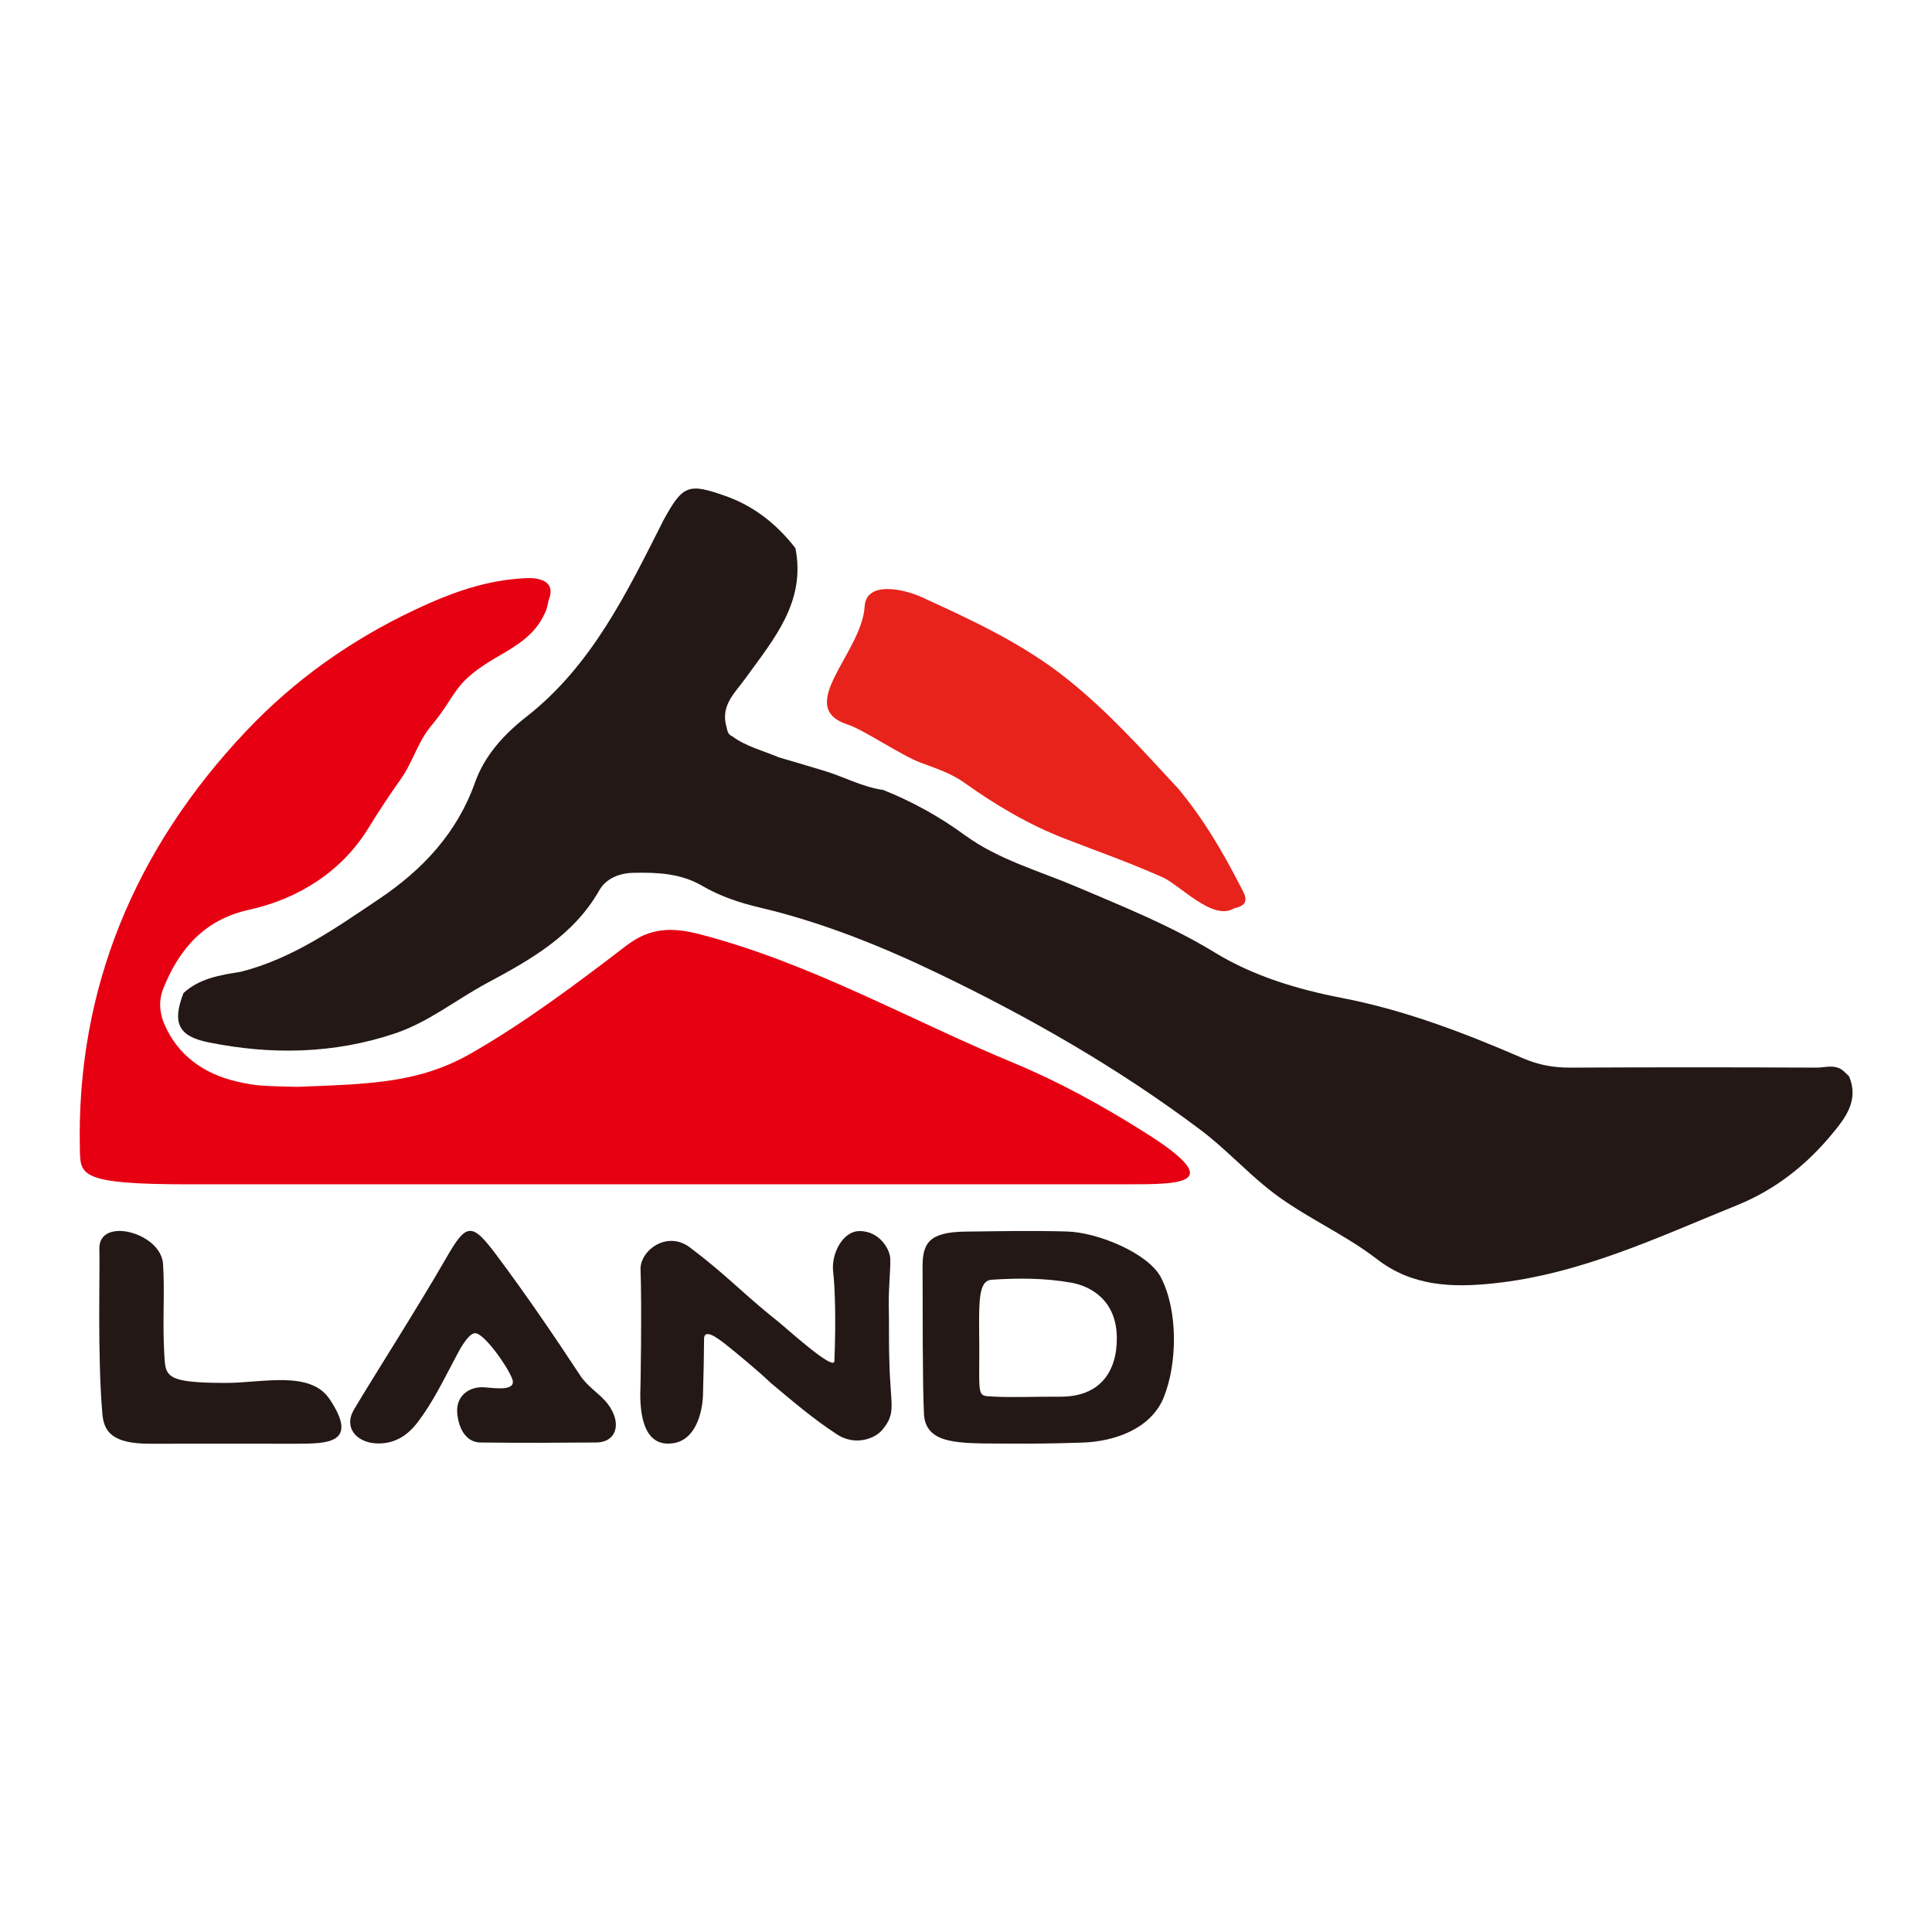 <?xml version="1.0" encoding="utf-8"?>
<!-- Generator: Adobe Illustrator 23.1.0, SVG Export Plug-In . SVG Version: 6.00 Build 0)  -->
<svg version="1.1" id="图层_1" xmlns="http://www.w3.org/2000/svg" xmlns:xlink="http://www.w3.org/1999/xlink" x="0px" y="0px"
	 viewBox="0 0 141.73 141.73" style="enable-background:new 0 0 141.73 141.73;" xml:space="preserve">
<style type="text/css">
	.st0{fill:#E60012;}
	.st1{fill:#E7231C;}
	.st2{fill:#231815;}
</style>
<g>
	<path class="st0" d="M82.59,86.88c-68.83,0-68.83,0-68.83,0c-7.91,0-7.86-0.69-7.9-2.53c-0.28-11.8,4.05-22.1,12.18-30.7
		c3.54-3.75,7.67-6.68,12.38-8.91c2.67-1.26,5.3-2.22,8.25-2.33c1.14-0.04,2.03,0.37,1.62,1.5c-0.13,0.38-0.13,0.75-0.33,1.09
		c-0.69,1.52-1.91,2.28-3.38,3.13c-3.45,1.99-2.93,2.7-4.95,5.12c-1,1.2-1.35,2.68-2.24,3.92c-0.84,1.18-1.62,2.37-2.39,3.62
		c-1.91,3.09-5.04,5.14-8.73,5.95c-3.24,0.71-5.11,2.84-6.28,5.75c-0.35,0.87-0.31,1.75,0.06,2.62c0.99,2.34,2.96,3.67,5.24,4.21
		c1.59,0.38,2.07,0.34,4.52,0.41c5.45-0.21,8.97-0.29,12.77-2.47c3.99-2.29,7.71-5.09,11.37-7.89c1.78-1.37,3.44-1.34,5.4-0.83
		c8.09,2.1,15.33,6.25,22.97,9.42c3.31,1.37,6.38,3.06,9.5,5.01C90.08,86.88,86.76,86.88,82.59,86.88z"/>
	<path class="st1" d="M86.44,57.86c1.81,2.17,3.24,4.59,4.52,7.09c0.33,0.65,0.89,1.41-0.42,1.68c-1.58,0.98-3.96-1.72-5.33-2.31
		c-2.86-1.24-4.15-1.66-7.08-2.79c-2.66-1.03-5.09-2.47-7.4-4.12c-0.97-0.69-2.09-1.05-3.19-1.46c-1.36-0.5-4.24-2.44-5.33-2.79
		c-4.01-1.28,1.02-5.26,1.22-8.67c0.11-1.9,2.88-1.28,4.17-0.69c3.74,1.71,7.5,3.44,10.75,6.06C81.34,52.25,83.86,55.08,86.44,57.86
		z"/>
	<path class="st2" d="M48.7,38.11c1.4-2.55,1.82-2.67,4.48-1.74c2.14,0.75,3.8,2.08,5.17,3.84c0.79,3.96-1.61,6.7-3.67,9.56
		c-0.75,1.04-1.78,1.93-1.42,3.42c0.1,0.3,0.07,0.67,0.45,0.82c1.03,0.76,2.27,1.06,3.43,1.55c1.06,0.31,2.12,0.62,3.17,0.94
		c1.51,0.43,2.9,1.23,4.48,1.45c2.13,0.85,4.12,1.95,5.98,3.31c2.49,1.82,5.48,2.63,8.27,3.82c3.43,1.46,6.88,2.84,10.1,4.81
		c2.8,1.71,6.07,2.7,9.31,3.32c4.65,0.9,8.99,2.57,13.29,4.43c1.11,0.48,2.21,0.68,3.42,0.68c6.03-0.03,12.06-0.03,18.09,0
		c0.66,0,1.38-0.28,1.99,0.25c0.13,0.13,0.27,0.25,0.4,0.38c0.76,1.77-0.27,3.07-1.26,4.26c-1.88,2.27-4.16,4.07-6.92,5.19
		c-5.83,2.36-11.54,5.09-17.93,5.75c-3.03,0.32-5.94,0.2-8.49-1.76c-2.52-1.95-5.5-3.17-8.01-5.18c-1.73-1.39-3.23-3.03-5.01-4.36
		c-6.01-4.51-12.51-8.23-19.24-11.46c-4.14-1.99-8.49-3.74-13.03-4.81c-1.49-0.35-2.93-0.83-4.26-1.61
		c-1.57-0.91-3.3-0.98-5.04-0.94c-1.02,0.02-2,0.42-2.49,1.29c-1.89,3.32-5.05,5.09-8.22,6.79c-2.26,1.21-4.28,2.86-6.73,3.69
		c-4.51,1.52-9.12,1.6-13.74,0.66c-2.22-0.45-2.64-1.46-1.81-3.61c1.19-1.09,2.7-1.32,4.2-1.56c3.83-0.97,7-3.23,10.19-5.37
		c3.13-2.11,5.67-4.79,6.99-8.5c0.7-1.98,2.11-3.54,3.79-4.85C43.46,48.78,46.02,43.4,48.7,38.11z"/>
	<path class="st2" d="M7.29,91.63c-0.08-2.42,4.52-1.22,4.67,1.09c0.14,2.15-0.05,4.07,0.09,6.58c0.09,1.66,0,2.15,4.53,2.15
		c2.67,0,6.18-0.94,7.6,1.19c2.18,3.26-0.18,3.26-2.38,3.27c-3.29,0.01-7.51-0.01-10.83,0c-2.71,0-3.35-0.87-3.46-2.19
		C7.14,99.44,7.34,93.43,7.29,91.63z"/>
	<path class="st2" d="M25.97,103.4c1.55-2.61,4.59-7.34,6.76-11.11c1.49-2.59,1.87-2.66,3.72-0.18c2.13,2.85,4.15,5.81,6.11,8.79
		c0.57,0.87,1.44,1.33,2.03,2.1c1.05,1.38,0.66,2.81-0.86,2.82c-2.96,0.02-5.29,0.04-8.51,0c-1.05-0.03-1.59-1.04-1.68-2.19
		c-0.09-1.24,0.88-1.92,1.96-1.86c0.78,0.05,2.47,0.34,2.06-0.66c-0.42-1.03-2.06-3.28-2.69-3.31c-0.54-0.02-1.29,1.48-1.29,1.48
		c-1.03,1.92-1.8,3.56-2.93,5.04c-0.83,1.1-1.85,1.65-3.13,1.56C26.2,105.79,25.17,104.76,25.97,103.4z"/>
	<path class="st2" d="M46.99,93.13c-0.05-1.36,1.91-2.9,3.62-1.62c2.71,2.04,3.9,3.4,6.46,5.43c0.62,0.49,4.11,3.68,4.14,2.91
		c0.13-3.16,0.03-5.57-0.09-6.54c-0.16-1.3,0.68-3,1.94-3c1.44,0,2.22,1.3,2.25,2.03c0.03,0.75-0.13,2.07-0.11,3.4
		c0.03,1.2,0,3.28,0.04,4.02c0.07,3.42,0.55,3.86-0.53,5.15c-0.51,0.61-1.96,1.2-3.32,0.31c-1.82-1.2-3.15-2.35-4.86-3.78
		c-0.85-0.82-2.68-2.34-3.44-2.93c-1.09-0.85-1.43-0.76-1.44-0.3c-0.01,1.17-0.03,2.41-0.08,4.14c-0.04,1.26-0.54,3.33-2.24,3.53
		c-0.8,0.1-2.36,0-2.36-3.62C46.99,102.26,47.09,95.73,46.99,93.13z"/>
	<path class="st2" d="M85.38,102.49c-0.93,2.32-3.6,3.27-6.03,3.34c-2.45,0.07-3,0.08-5.68,0.07c-3.33-0.02-5.78,0.09-5.89-2.2
		c-0.11-2.21-0.09-7.9-0.1-10.78c0-1.69,0.44-2.53,3.11-2.57c2.43-0.03,4.82-0.08,7.46-0.01c2.29,0.06,6,1.6,6.92,3.38
		C86.44,96.18,86.36,100.05,85.38,102.49z M72.76,93.88c-1.02,0.07-0.95,1.57-0.92,4.92c0,3.78-0.16,3.58,1.01,3.65
		c1.45,0.08,2.92,0,4.91,0.01c2.92,0.02,4.17-1.81,4.17-4.28c0-2.82-1.95-3.83-3.32-4.08C76.65,93.75,74.7,93.75,72.76,93.88z"/>
</g>
</svg>
